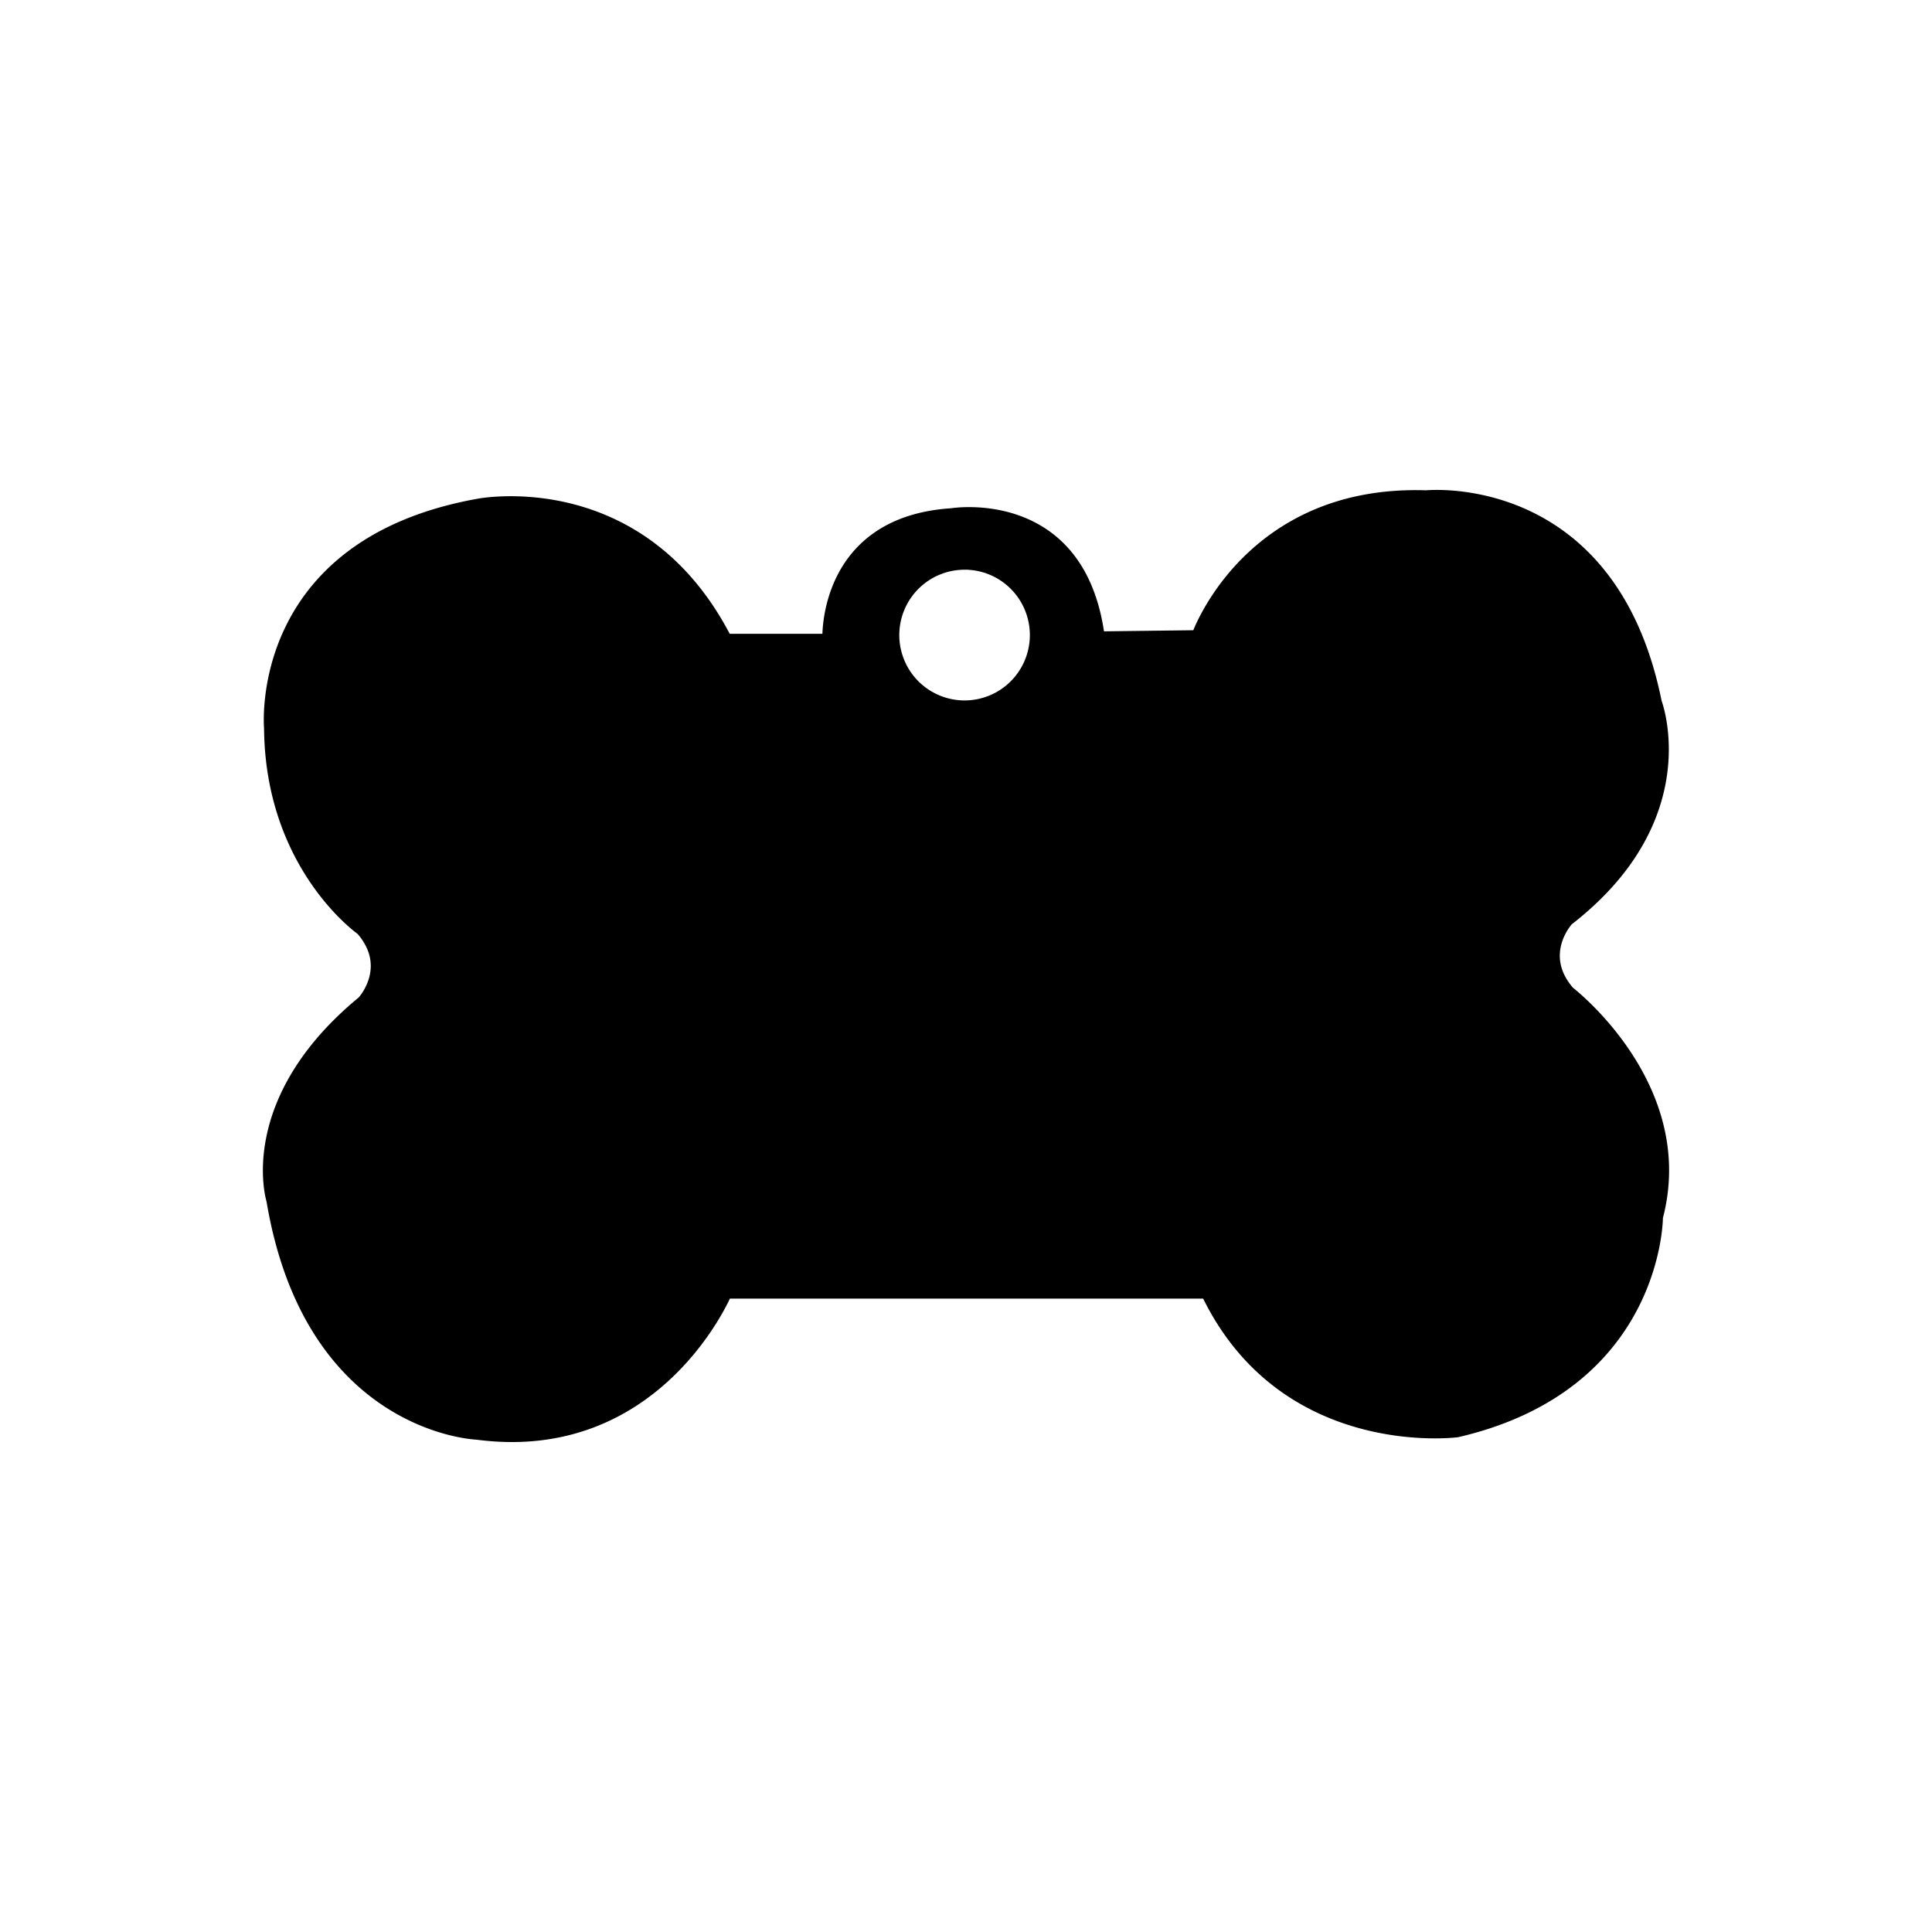<?xml version="1.0" encoding="UTF-8" standalone="no"?>
<!-- Created with Inkscape (http://www.inkscape.org/) -->

<svg
   xmlns:dc="http://purl.org/dc/elements/1.1/"
   xmlns:cc="http://creativecommons.org/ns#"
   xmlns:rdf="http://www.w3.org/1999/02/22-rdf-syntax-ns#"
   xmlns:svg="http://www.w3.org/2000/svg"
   xmlns="http://www.w3.org/2000/svg"
   xmlns:sodipodi="http://sodipodi.sourceforge.net/DTD/sodipodi-0.dtd"
   xmlns:inkscape="http://www.inkscape.org/namespaces/inkscape"
   width="200"
   height="200"
   viewBox="0 0 52.917 52.917"
   version="1.1"
   id="svg860"
   inkscape:version="0.92.5 (2060ec1f9f, 2020-04-08)"
   sodipodi:docname="bone.svg">
  <defs
     id="defs854" />
  <sodipodi:namedview
     id="base"
     pagecolor="#ffffff"
     bordercolor="#666666"
     borderopacity="1.0"
     inkscape:pageopacity="0.0"
     inkscape:pageshadow="2"
     inkscape:zoom="2.86"
     inkscape:cx="119.05192"
     inkscape:cy="80.064361"
     inkscape:document-units="mm"
     inkscape:current-layer="layer1"
     showgrid="false"
     units="px"
     inkscape:window-width="1920"
     inkscape:window-height="956"
     inkscape:window-x="0"
     inkscape:window-y="27"
     inkscape:window-maximized="1" />
  <g
     inkscape:label="Layer 1"
     inkscape:groupmode="layer"
     id="layer1"
     transform="translate(0,-244.083)">
    <path
       style="fill:#000000;fill-opacity:1;stroke:#000000;stroke-width:0.265px;stroke-linecap:butt;stroke-linejoin:miter;stroke-opacity:1"
       d="m 39.282,257.635 c -0.141,0.002 -0.22,0.01 -0.22,0.01 -4.879,-0.164 -6.287,3.831 -6.287,3.831 l -2.652,0.033 c -0.524,-3.962 -4.061,-3.373 -4.061,-3.373 -3.537,0.229 -3.405,3.439 -3.405,3.439 h -2.751 c -2.358,-4.584 -6.811,-3.7 -6.811,-3.7 -6.189,1.113 -5.73,6.156 -5.73,6.156 0.033,3.798 2.521,5.534 2.521,5.534 0.884,1.015 0.033,1.932 0.033,1.932 -3.34,2.751 -2.489,5.468 -2.489,5.468 1.048,6.254 5.632,6.418 5.632,6.418 4.945,0.655 6.844,-3.864 6.844,-3.864 h 13.131 c 2.128,4.421 6.877,3.798 6.877,3.798 5.501,-1.277 5.501,-5.894 5.501,-5.894 0.95,-3.602 -2.423,-6.189 -2.423,-6.189 -0.884,-1.015 -0.033,-1.932 -0.033,-1.932 3.635,-2.816 2.423,-5.992 2.423,-5.992 -1.089,-5.415 -5.111,-5.691 -6.099,-5.675 z m -12.867,1.919 a 1.92,1.923 0 0 1 1.925,1.917 v 0.006 a 1.92,1.923 0 0 1 -1.919,1.923 1.92,1.923 0 0 1 -1.922,-1.92 1.92,1.923 0 0 1 1.916,-1.925 z"
       id="path1564"
       inkscape:connector-curvature="0" />
  </g>
</svg>
